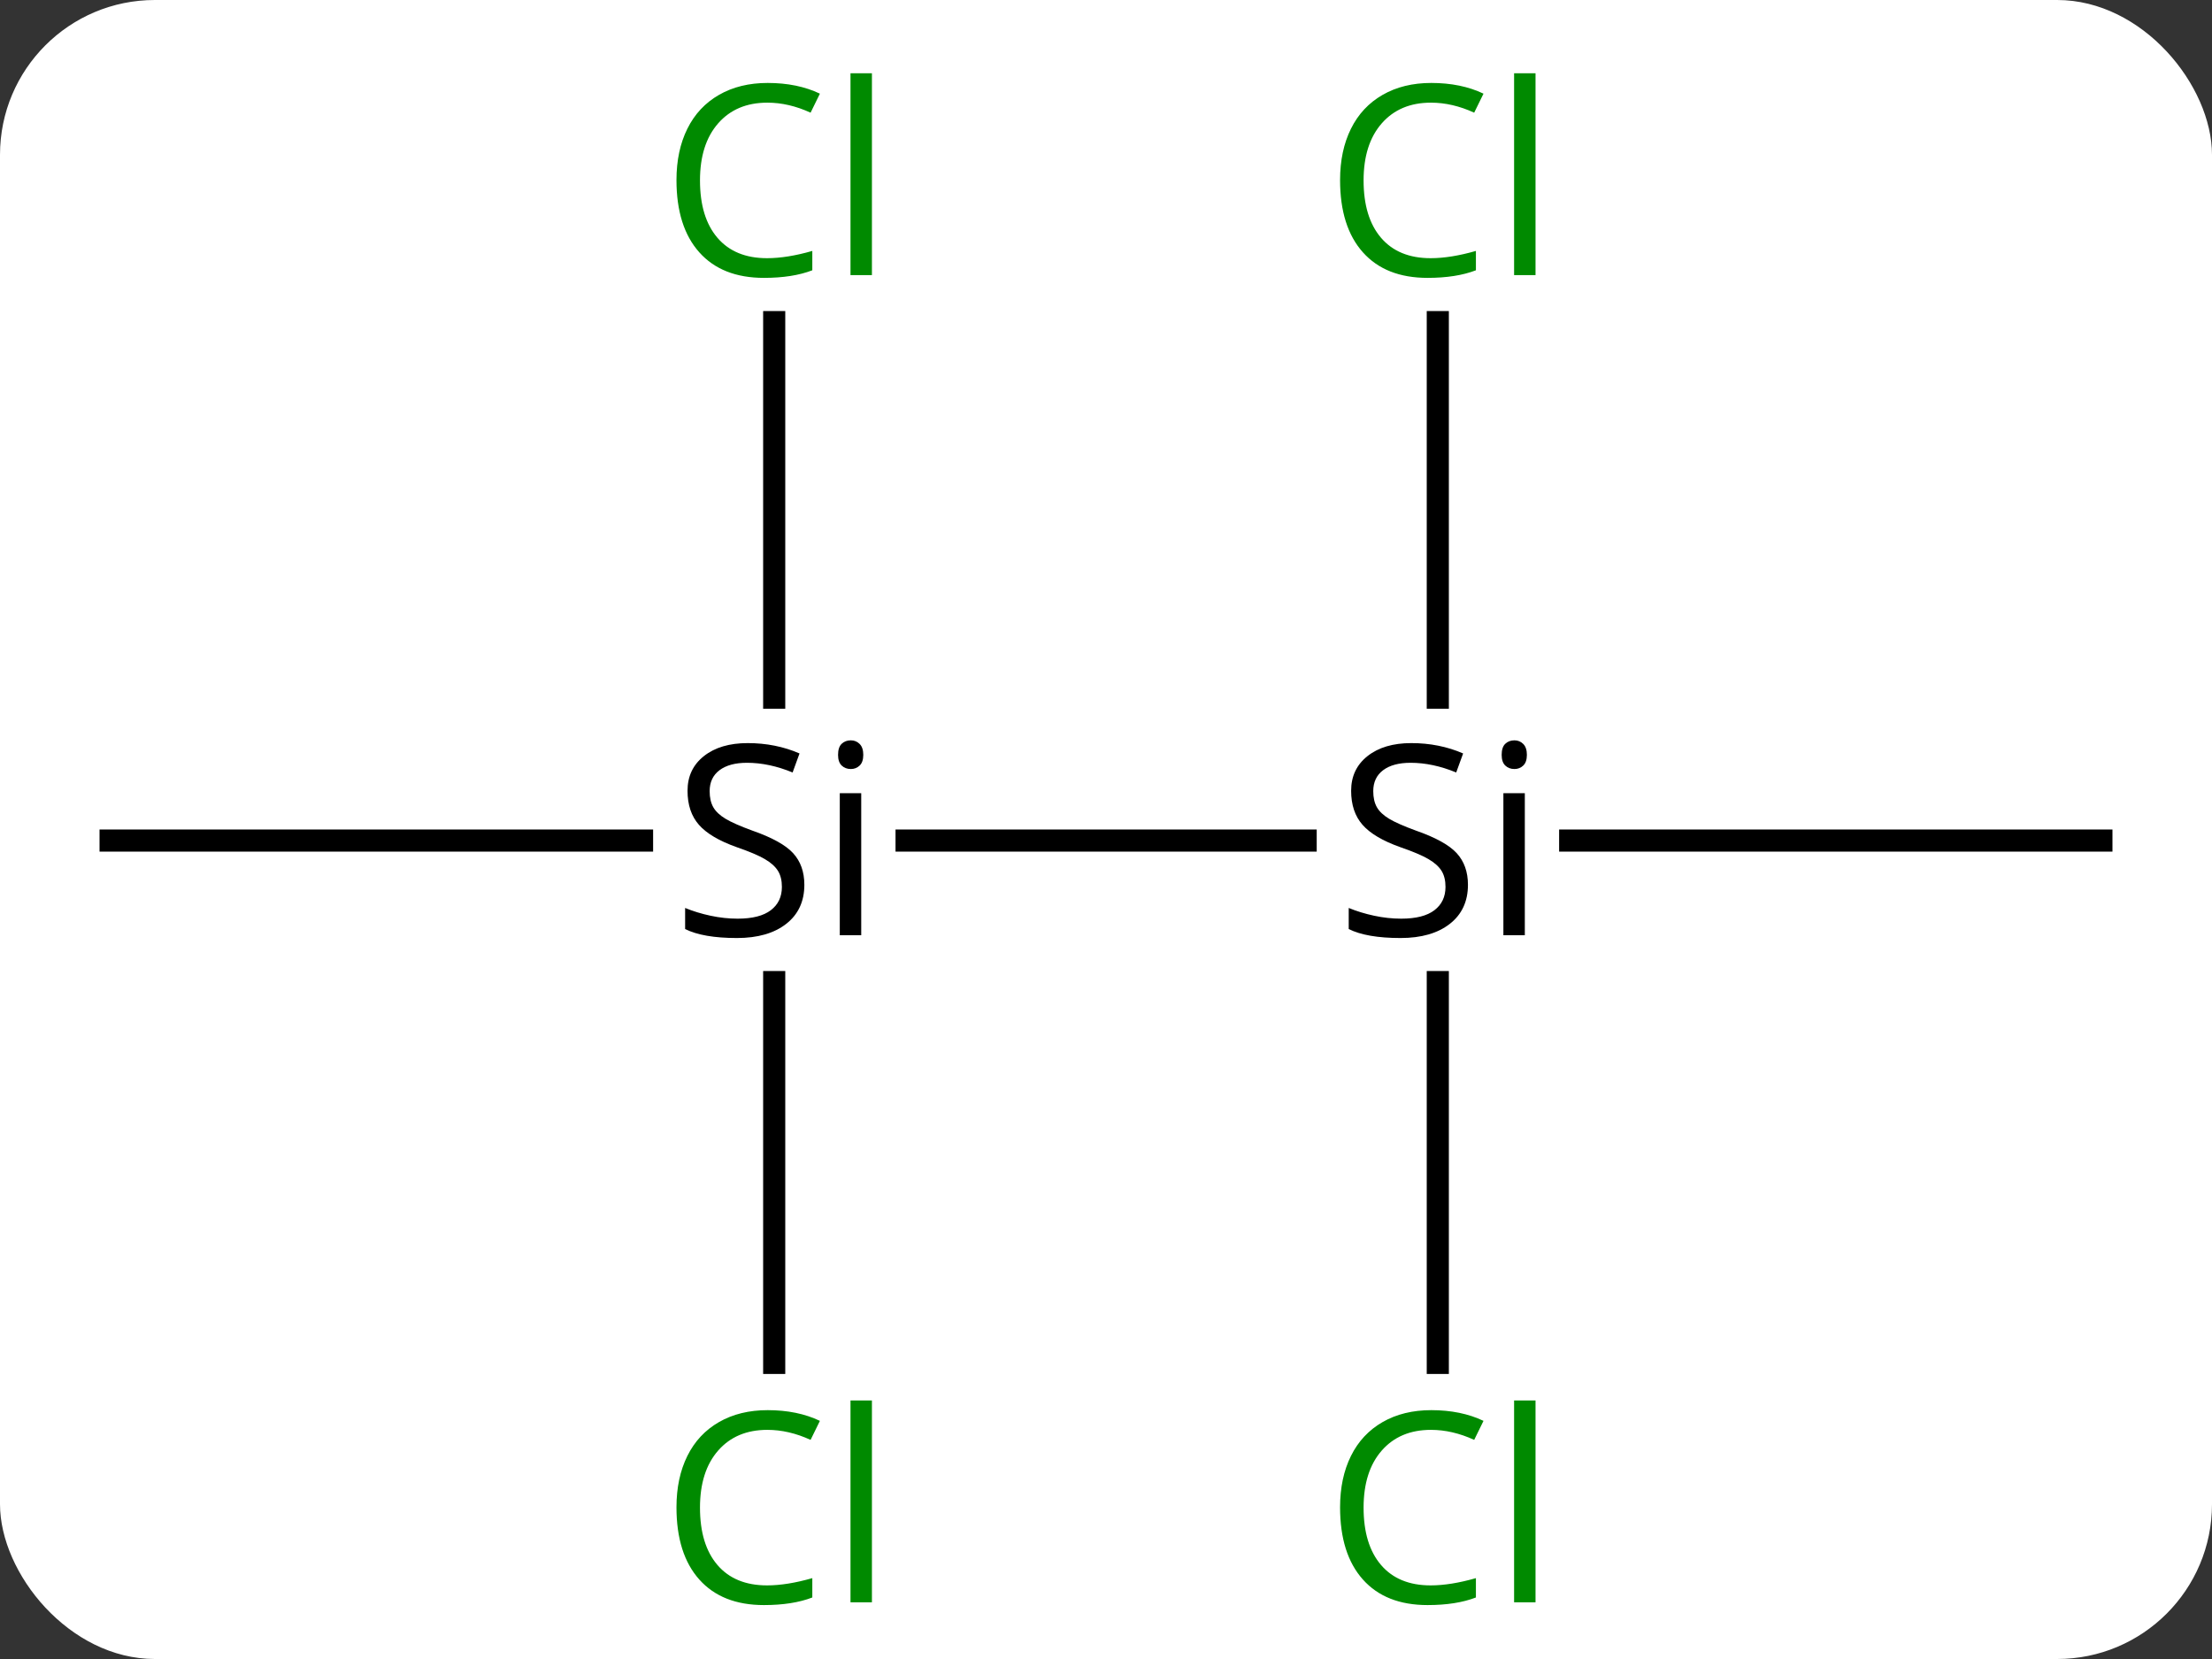 <svg width="100" viewBox="0 0 100 75" style="fill-opacity:1; color-rendering:auto; color-interpolation:auto; text-rendering:auto; stroke:black; stroke-linecap:square; stroke-miterlimit:10; shape-rendering:auto; stroke-opacity:1; fill:black; stroke-dasharray:none; font-weight:normal; stroke-width:1; font-family:'Open Sans'; font-style:normal; stroke-linejoin:miter; font-size:12; stroke-dashoffset:0; image-rendering:auto;" height="75" class="cas-substance-image" xmlns:xlink="http://www.w3.org/1999/xlink" xmlns="http://www.w3.org/2000/svg"><rect x="0" y="0" width="100" height="75" fill="#333333" stroke="none"/><svg class="cas-substance-single-component"><rect y="0" x="0" width="100" stroke="none" ry="7" rx="7" height="75" fill="white" class="cas-substance-group"/><svg y="0" x="2" width="96" viewBox="0 0 96 75" style="fill:black;" height="75" class="cas-substance-single-component-image"><svg><g><g transform="translate(48,38)" style="text-rendering:geometricPrecision; color-rendering:optimizeQuality; color-interpolation:linearRGB; stroke-linecap:butt; image-rendering:optimizeQuality;"><line y2="0" y1="0" x2="9.026" x1="-9.015" style="fill:none;"/><line y2="0" y1="0" x2="-45" x1="-20.974" style="fill:none;"/><line y2="-23.438" y1="-6.46" x2="-15" x1="-15" style="fill:none;"/><line y2="23.614" y1="6.398" x2="-15" x1="-15" style="fill:none;"/><line y2="0" y1="0" x2="45" x1="20.985" style="fill:none;"/><line y2="-23.438" y1="-6.46" x2="15" x1="15" style="fill:none;"/><line y2="23.614" y1="6.398" x2="15" x1="15" style="fill:none;"/><path style="stroke-linecap:square; stroke:none;" d="M-13.637 2 Q-13.637 3.125 -14.457 3.766 Q-15.277 4.406 -16.684 4.406 Q-18.215 4.406 -19.027 4 L-19.027 3.047 Q-18.496 3.266 -17.879 3.398 Q-17.262 3.531 -16.652 3.531 Q-15.652 3.531 -15.152 3.148 Q-14.652 2.766 -14.652 2.094 Q-14.652 1.656 -14.832 1.367 Q-15.012 1.078 -15.426 0.836 Q-15.84 0.594 -16.699 0.297 Q-17.887 -0.125 -18.402 -0.711 Q-18.918 -1.297 -18.918 -2.25 Q-18.918 -3.234 -18.176 -3.82 Q-17.434 -4.406 -16.199 -4.406 Q-14.934 -4.406 -13.855 -3.938 L-14.168 -3.078 Q-15.23 -3.516 -16.23 -3.516 Q-17.027 -3.516 -17.473 -3.18 Q-17.918 -2.844 -17.918 -2.234 Q-17.918 -1.797 -17.754 -1.508 Q-17.59 -1.219 -17.199 -0.984 Q-16.809 -0.75 -15.996 -0.453 Q-14.652 0.016 -14.145 0.57 Q-13.637 1.125 -13.637 2 ZM-11.066 4.281 L-12.035 4.281 L-12.035 -2.141 L-11.066 -2.141 L-11.066 4.281 ZM-12.113 -3.875 Q-12.113 -4.219 -11.949 -4.375 Q-11.785 -4.531 -11.535 -4.531 Q-11.301 -4.531 -11.137 -4.367 Q-10.973 -4.203 -10.973 -3.875 Q-10.973 -3.547 -11.137 -3.391 Q-11.301 -3.234 -11.535 -3.234 Q-11.785 -3.234 -11.949 -3.391 Q-12.113 -3.547 -12.113 -3.875 Z"/><path style="stroke-linecap:square; stroke:none;" d="M16.363 2 Q16.363 3.125 15.543 3.766 Q14.723 4.406 13.316 4.406 Q11.785 4.406 10.973 4 L10.973 3.047 Q11.504 3.266 12.121 3.398 Q12.738 3.531 13.348 3.531 Q14.348 3.531 14.848 3.148 Q15.348 2.766 15.348 2.094 Q15.348 1.656 15.168 1.367 Q14.988 1.078 14.574 0.836 Q14.16 0.594 13.301 0.297 Q12.113 -0.125 11.598 -0.711 Q11.082 -1.297 11.082 -2.25 Q11.082 -3.234 11.824 -3.82 Q12.566 -4.406 13.801 -4.406 Q15.066 -4.406 16.145 -3.938 L15.832 -3.078 Q14.77 -3.516 13.77 -3.516 Q12.973 -3.516 12.527 -3.18 Q12.082 -2.844 12.082 -2.234 Q12.082 -1.797 12.246 -1.508 Q12.41 -1.219 12.801 -0.984 Q13.191 -0.75 14.004 -0.453 Q15.348 0.016 15.855 0.57 Q16.363 1.125 16.363 2 ZM18.934 4.281 L17.965 4.281 L17.965 -2.141 L18.934 -2.141 L18.934 4.281 ZM17.887 -3.875 Q17.887 -4.219 18.051 -4.375 Q18.215 -4.531 18.465 -4.531 Q18.699 -4.531 18.863 -4.367 Q19.027 -4.203 19.027 -3.875 Q19.027 -3.547 18.863 -3.391 Q18.699 -3.234 18.465 -3.234 Q18.215 -3.234 18.051 -3.391 Q17.887 -3.547 17.887 -3.875 Z"/></g><g transform="translate(48,38)" style="fill:rgb(0,138,0); text-rendering:geometricPrecision; color-rendering:optimizeQuality; image-rendering:optimizeQuality; font-family:'Open Sans'; stroke:rgb(0,138,0); color-interpolation:linearRGB;"><path style="stroke:none;" d="M-15.309 -33.359 Q-16.715 -33.359 -17.535 -32.422 Q-18.355 -31.484 -18.355 -29.844 Q-18.355 -28.172 -17.566 -27.25 Q-16.777 -26.328 -15.324 -26.328 Q-14.418 -26.328 -13.277 -26.656 L-13.277 -25.781 Q-14.168 -25.438 -15.465 -25.438 Q-17.355 -25.438 -18.387 -26.594 Q-19.418 -27.75 -19.418 -29.859 Q-19.418 -31.188 -18.926 -32.18 Q-18.434 -33.172 -17.496 -33.711 Q-16.559 -34.25 -15.293 -34.25 Q-13.949 -34.25 -12.934 -33.766 L-13.355 -32.906 Q-14.34 -33.359 -15.309 -33.359 ZM-10.582 -25.562 L-11.551 -25.562 L-11.551 -34.688 L-10.582 -34.688 L-10.582 -25.562 Z"/><path style="stroke:none;" d="M-15.309 26.641 Q-16.715 26.641 -17.535 27.578 Q-18.355 28.516 -18.355 30.156 Q-18.355 31.828 -17.566 32.75 Q-16.777 33.672 -15.324 33.672 Q-14.418 33.672 -13.277 33.344 L-13.277 34.219 Q-14.168 34.562 -15.465 34.562 Q-17.355 34.562 -18.387 33.406 Q-19.418 32.25 -19.418 30.141 Q-19.418 28.812 -18.926 27.82 Q-18.434 26.828 -17.496 26.289 Q-16.559 25.75 -15.293 25.75 Q-13.949 25.75 -12.934 26.234 L-13.355 27.094 Q-14.34 26.641 -15.309 26.641 ZM-10.582 34.438 L-11.551 34.438 L-11.551 25.312 L-10.582 25.312 L-10.582 34.438 Z"/><path style="stroke:none;" d="M14.691 -33.359 Q13.285 -33.359 12.465 -32.422 Q11.645 -31.484 11.645 -29.844 Q11.645 -28.172 12.434 -27.25 Q13.223 -26.328 14.676 -26.328 Q15.582 -26.328 16.723 -26.656 L16.723 -25.781 Q15.832 -25.438 14.535 -25.438 Q12.645 -25.438 11.613 -26.594 Q10.582 -27.75 10.582 -29.859 Q10.582 -31.188 11.074 -32.18 Q11.566 -33.172 12.504 -33.711 Q13.441 -34.25 14.707 -34.25 Q16.051 -34.25 17.066 -33.766 L16.645 -32.906 Q15.66 -33.359 14.691 -33.359 ZM19.418 -25.562 L18.449 -25.562 L18.449 -34.688 L19.418 -34.688 L19.418 -25.562 Z"/><path style="stroke:none;" d="M14.691 26.641 Q13.285 26.641 12.465 27.578 Q11.645 28.516 11.645 30.156 Q11.645 31.828 12.434 32.75 Q13.223 33.672 14.676 33.672 Q15.582 33.672 16.723 33.344 L16.723 34.219 Q15.832 34.562 14.535 34.562 Q12.645 34.562 11.613 33.406 Q10.582 32.25 10.582 30.141 Q10.582 28.812 11.074 27.82 Q11.566 26.828 12.504 26.289 Q13.441 25.75 14.707 25.75 Q16.051 25.75 17.066 26.234 L16.645 27.094 Q15.66 26.641 14.691 26.641 ZM19.418 34.438 L18.449 34.438 L18.449 25.312 L19.418 25.312 L19.418 34.438 Z"/></g></g></svg></svg></svg></svg>
